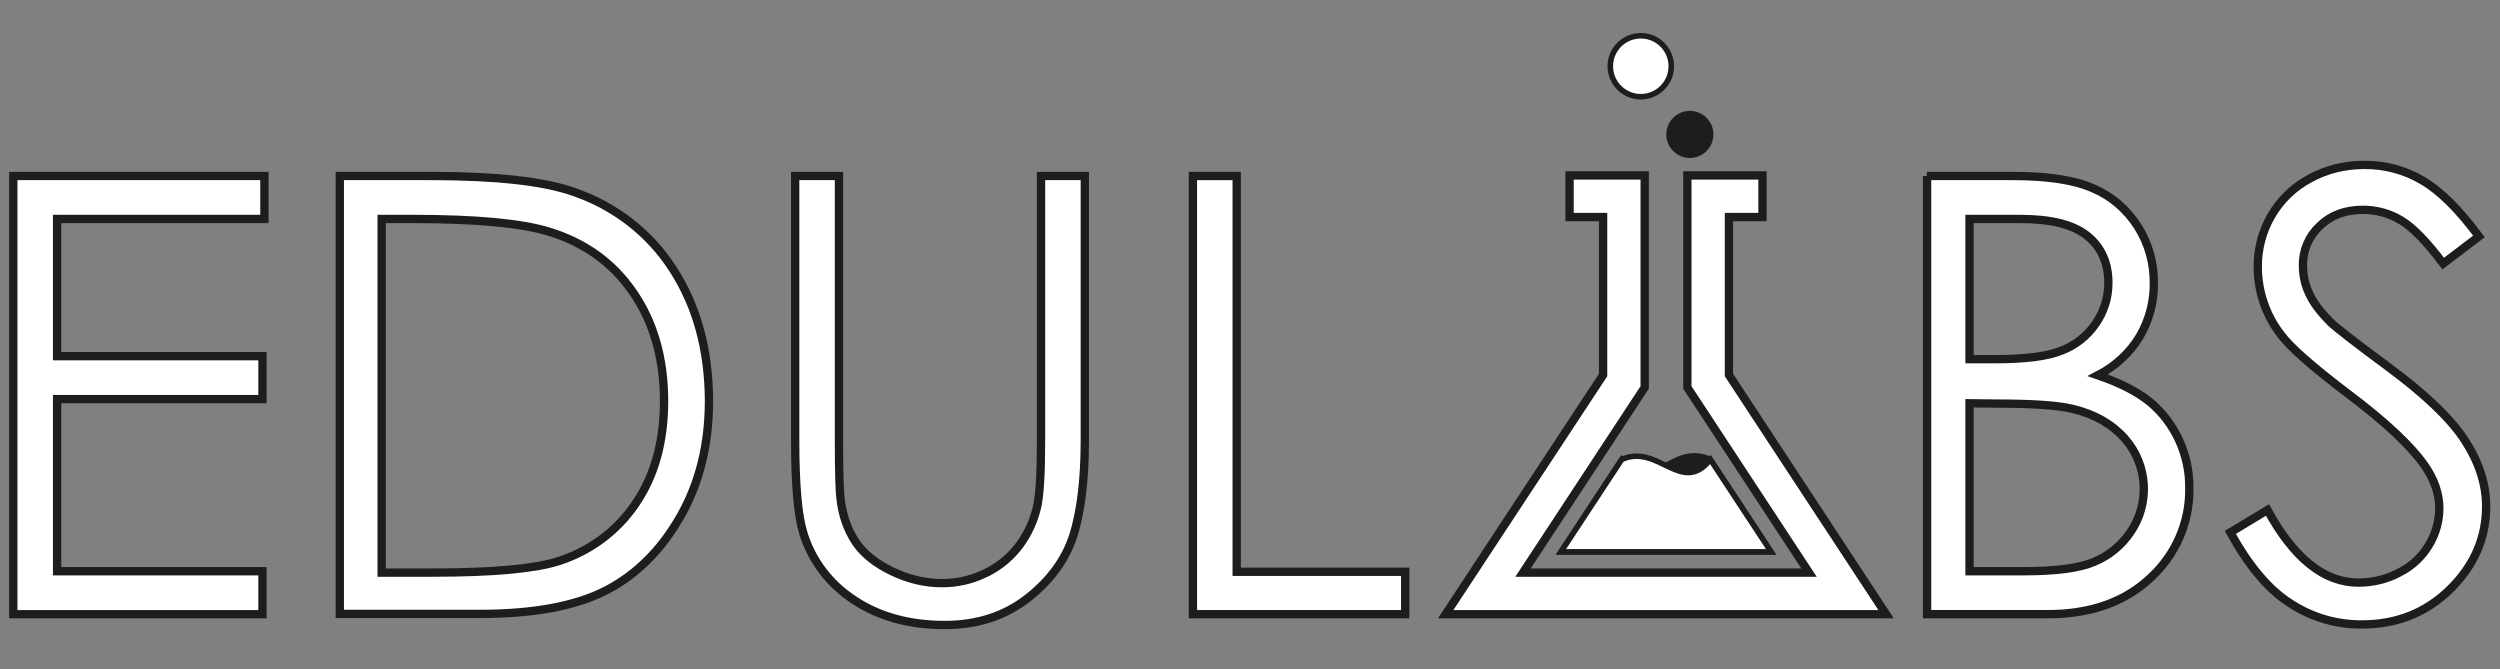 <?xml version="1.0" encoding="utf-8"?>
<!-- Generator: Adobe Illustrator 24.1.0, SVG Export Plug-In . SVG Version: 6.00 Build 0)  -->
<svg version="1.1" id="Capa_1" xmlns="http://www.w3.org/2000/svg" xmlns:xlink="http://www.w3.org/1999/xlink" x="0px" y="0px"
	 viewBox="0 0 902 241.4" style="enable-background:new 0 0 902 241.4;" xml:space="preserve">
<rect x="0" y="0" width="902" height="241.4" fill="#808080" stroke="none"/>
<style type="text/css">
	.st0{fill:#FFFFFF;stroke:#1D1D1B;stroke-width:3;stroke-miterlimit:10;}
	.st1{fill:#1D1D1B;stroke:#1D1D1B;stroke-width:2;stroke-miterlimit:10;}
	.st2{fill:#FFFFFF;stroke:#1D1D1B;stroke-width:2;stroke-miterlimit:10;}
</style>
<g id="Light_Version">
	<path class="st0" d="M4.8,63.5h90.6V79H20.6v49.5h74.1V144H20.6v62.1h74.1v15.5H4.8V63.5z"/>
	<path class="st0" d="M122.6,221.5v-158h32.8c23.6,0,40.8,1.9,51.5,5.7c14.8,5,27.5,14.8,35.9,27.9c8.6,13.3,12.9,29,13,47.4
		c0,15.8-3.4,29.7-10.3,41.8s-15.7,20.9-26.6,26.6c-10.9,5.7-26.2,8.6-45.9,8.6L122.6,221.5z M137.8,206.6H156
		c21.8,0,37-1.4,45.4-4.1c11.4-3.6,21.3-10.9,28-20.9c6.8-10,10.2-22.3,10.2-36.9c0-15.2-3.7-28.3-11.1-39.1S211,87.5,197.8,83.5
		c-9.9-3-26.2-4.5-48.9-4.5h-11.2V206.6z"/>
	<path class="st0" d="M286.9,63.5h15.8v95.4c0,11.3,0.2,18.4,0.6,21.2c0.6,5.6,2.4,10.9,5.5,15.6c2.9,4.2,7.3,7.7,13.2,10.5
		c5.6,2.7,11.7,4.2,17.9,4.2c5.2,0,10.3-1.1,15-3.3c4.7-2.1,8.8-5.3,12-9.2c3.4-4.2,5.8-9.1,7.1-14.3c1.1-4,1.6-12.2,1.6-24.7V63.5
		h15.8v95.4c0,14.1-1.4,25.5-4.1,34.2c-2.8,8.7-8.3,16.3-16.5,22.7c-8.3,6.5-18.3,9.7-30,9.7c-12.7,0-23.7-3-32.8-9.1
		c-8.7-5.7-15.2-14.2-18.2-24.2c-1.9-6.2-2.9-17.3-2.9-33.3L286.9,63.5z"/>
	<path class="st0" d="M430.4,63.5h15.8v142.8H507v15.3h-76.6V63.5z"/>
	<path class="st0" d="M695.2,63.5h31.2c12.5,0,22.2,1.5,28.9,4.5c6.6,2.8,12.1,7.6,16,13.7c3.9,6.1,5.9,13.3,5.8,20.5
		c0.1,6.7-1.7,13.4-5.1,19.2c-3.6,6-8.9,10.8-15.1,14c8.2,2.8,14.5,6.1,19,9.8c4.4,3.7,7.9,8.4,10.3,13.6c2.5,5.4,3.8,11.4,3.7,17.4
		c0.2,12.2-4.9,23.9-13.9,32.2c-9.3,8.8-21.7,13.2-37.3,13.2h-43.4V63.5z M710.6,79v50.6h9c11,0,19.1-1,24.2-3.1
		c5-1.9,9.3-5.3,12.3-9.7c3-4.3,4.6-9.4,4.6-14.7c0-7.2-2.5-12.9-7.6-17S740,79,728.9,79L710.6,79z M710.6,145.5v60.6h19.6
		c11.5,0,20-1.1,25.4-3.4c5.3-2.2,9.8-5.9,13-10.6c7.2-10.4,6.4-24.4-2-33.9c-4.6-5.2-10.9-8.8-18.9-10.7
		c-5.4-1.3-14.7-1.9-28.1-1.9L710.6,145.5z"/>
	<path class="st0" d="M804.7,192.1l13.4-8.1c9.5,17.4,20.4,26.2,32.8,26.2c5.2,0,10.3-1.2,14.9-3.7c4.4-2.2,8.1-5.7,10.6-9.9
		c2.4-4,3.7-8.6,3.7-13.2c0-5.3-1.8-10.5-5.4-15.6c-4.9-7-14-15.5-27.1-25.4c-13.1-9.9-21.3-17.1-24.6-21.6
		c-5.4-6.9-8.3-15.4-8.4-24.2c-0.1-6.6,1.6-13.1,4.9-18.8c3.3-5.7,8.1-10.3,13.9-13.4c6-3.3,12.7-4.9,19.5-4.9
		c7.3-0.1,14.6,1.8,20.9,5.5c6.5,3.7,13.3,10.5,20.6,20.3l-12.9,9.8c-5.9-7.9-11-13.1-15.2-15.6c-4.1-2.5-8.9-3.8-13.7-3.8
		c-6.4,0-11.6,1.9-15.6,5.8c-4,3.7-6.2,8.9-6.1,14.3c0,3.4,0.7,6.9,2.2,10c1.4,3.2,4,6.7,7.8,10.5c2.1,2,8.9,7.3,20.4,15.8
		c13.7,10.1,23.1,19.1,28.1,26.9c5.1,7.9,7.6,15.8,7.6,23.7c0,11.5-4.4,21.4-13,29.9c-8.7,8.5-19.3,12.7-31.7,12.7
		c-9.3,0.1-18.4-2.6-26.1-7.7C818.5,212.7,811.3,204.1,804.7,192.1z"/>
	<polygon class="st0" points="680.5,221.6 521.6,221.6 578.4,135.3 578.4,78.3 566.3,78.3 566.3,63.3 593.4,63.3 593.4,139.8 
		549.5,206.6 652.7,206.6 608.8,139.8 608.8,63.3 635.9,63.3 635.9,78.3 623.8,78.3 623.8,135.3 	"/>
	<path class="st1" d="M585.1,165.8c11.4,13.9,17.6-6.5,32,0l21.9,33.3h-75.8L585.1,165.8z"/>
	<path class="st2" d="M617.1,165.8c-10.3,13.1-18.9-6-32,0l-21.9,33.3H639L617.1,165.8z"/>
	<circle class="st2" cx="592" cy="23.9" r="11"/>
	<circle class="st1" cx="609.7" cy="48.5" r="7.5"/>
</g>
</svg>
